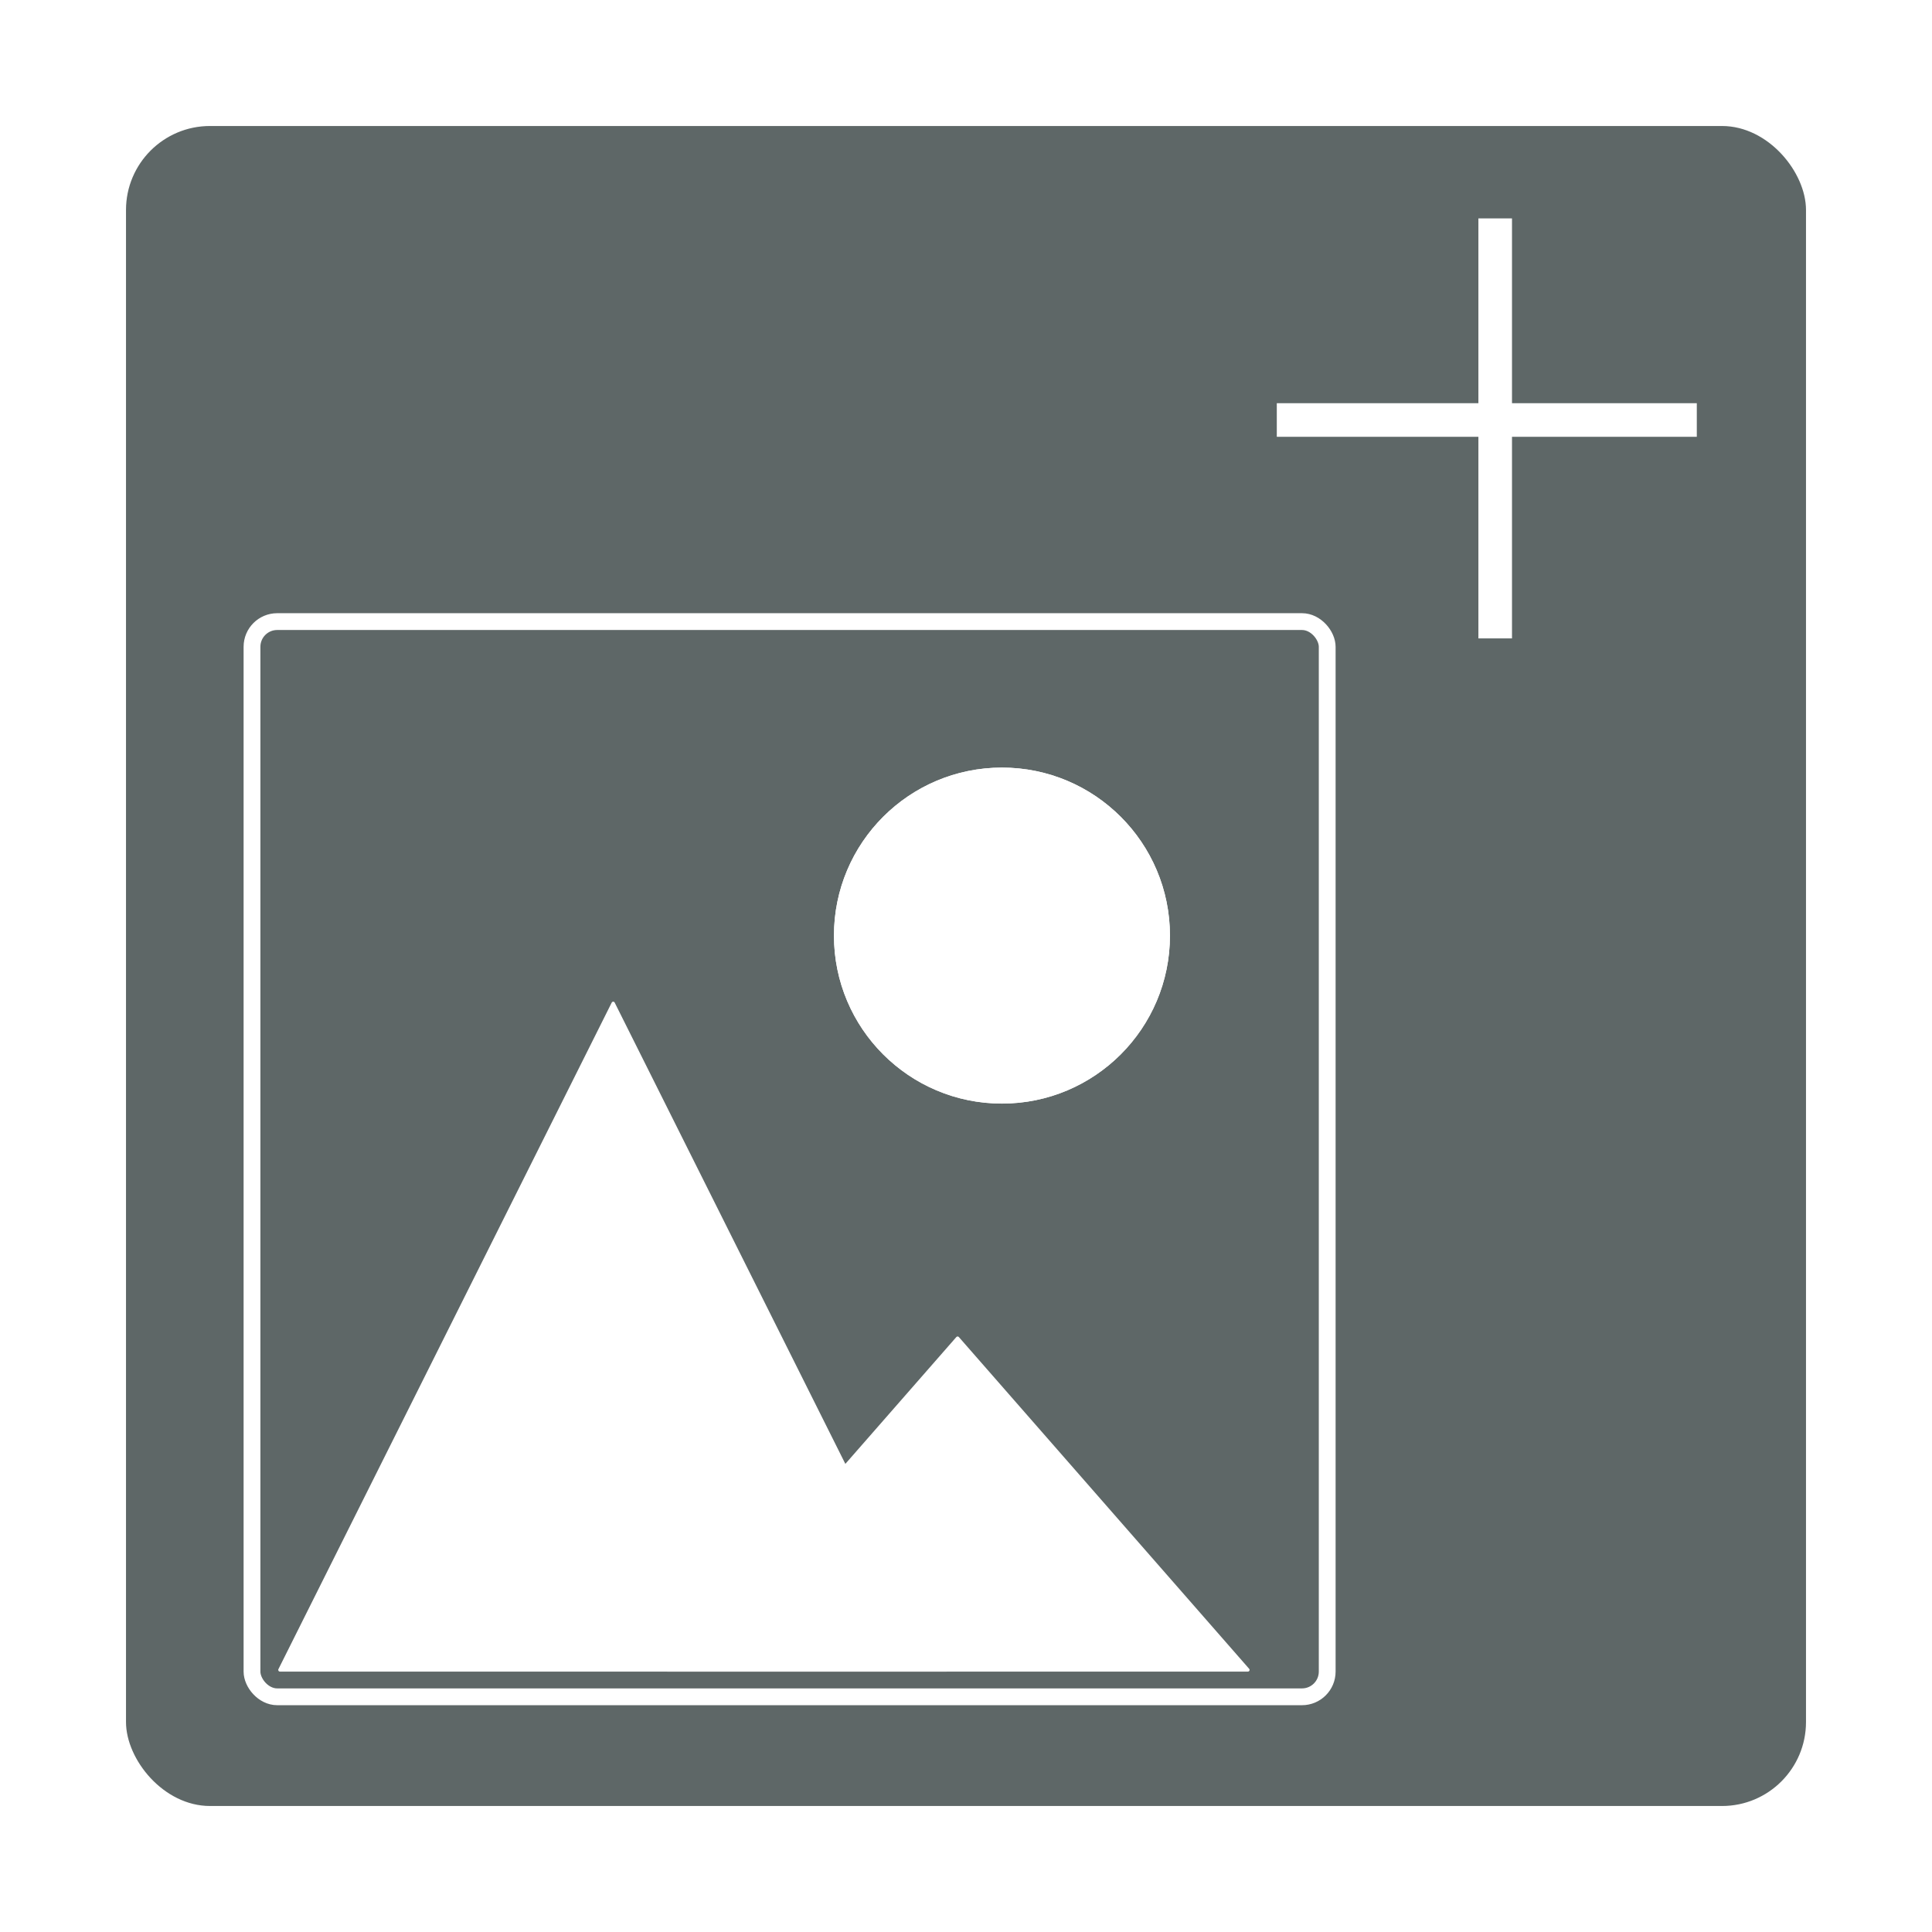 <svg xmlns="http://www.w3.org/2000/svg" xmlns:xlink="http://www.w3.org/1999/xlink" width="115" height="115" viewBox="0 0 115 115">
  <defs>
    <filter id="Rectángulo_120" x="0" y="0" width="115" height="115" filterUnits="userSpaceOnUse">
      <feOffset dx="2" dy="3" input="SourceAlpha"/>
      <feGaussianBlur stdDeviation="2.5" result="blur"/>
      <feFlood flood-color="#272727" flood-opacity="0.302"/>
      <feComposite operator="in" in2="blur"/>
      <feComposite in="SourceGraphic"/>
    </filter>
    <filter id="Rectángulo_121" x="5.5" y="27.5" width="83" height="83" filterUnits="userSpaceOnUse">
      <feOffset dy="3" input="SourceAlpha"/>
      <feGaussianBlur stdDeviation="3" result="blur-2"/>
      <feFlood flood-opacity="0.161"/>
      <feComposite operator="in" in2="blur-2"/>
      <feComposite in="SourceGraphic"/>
    </filter>
    <filter id="Polígono_8" x="7.5" y="50.5" width="58" height="58" filterUnits="userSpaceOnUse">
      <feOffset dy="3" input="SourceAlpha"/>
      <feGaussianBlur stdDeviation="3" result="blur-3"/>
      <feFlood flood-opacity="0.161"/>
      <feComposite operator="in" in2="blur-3"/>
      <feComposite in="SourceGraphic"/>
    </filter>
    <filter id="Polígono_9" x="30.5" y="70.5" width="53" height="38" filterUnits="userSpaceOnUse">
      <feOffset dy="3" input="SourceAlpha"/>
      <feGaussianBlur stdDeviation="3" result="blur-4"/>
      <feFlood flood-opacity="0.161"/>
      <feComposite operator="in" in2="blur-4"/>
      <feComposite in="SourceGraphic"/>
    </filter>
    <filter id="Elipse_21" x="40.643" y="36.69" width="38" height="38" filterUnits="userSpaceOnUse">
      <feOffset dy="3" input="SourceAlpha"/>
      <feGaussianBlur stdDeviation="3" result="blur-5"/>
      <feFlood flood-opacity="0.161"/>
      <feComposite operator="in" in2="blur-5"/>
      <feComposite in="SourceGraphic"/>
    </filter>
    <filter id="Línea_20" x="79" y="4" width="20" height="43" filterUnits="userSpaceOnUse">
      <feOffset dy="3" input="SourceAlpha"/>
      <feGaussianBlur stdDeviation="3" result="blur-6"/>
      <feFlood flood-opacity="0.161"/>
      <feComposite operator="in" in2="blur-6"/>
      <feComposite in="SourceGraphic"/>
    </filter>
    <filter id="Línea_21" x="67" y="15" width="43" height="20" filterUnits="userSpaceOnUse">
      <feOffset dy="3" input="SourceAlpha"/>
      <feGaussianBlur stdDeviation="3" result="blur-7"/>
      <feFlood flood-opacity="0.161"/>
      <feComposite operator="in" in2="blur-7"/>
      <feComposite in="SourceGraphic"/>
    </filter>
  </defs>
  <g id="Grupo_105" data-name="Grupo 105" transform="translate(-141.5 -332.5)">
    <g transform="matrix(1, 0, 0, 1, 141.5, 332.5)" filter="url(#Rectángulo_120)">
      <rect id="Rectángulo_120-2" data-name="Rectángulo 120" width="100" height="100" rx="5" transform="translate(5.5 4.5)" fill="rgba(23,35,36,0.69)"/>
    </g>
    <g id="img_icon" data-name="img icon" transform="translate(123 23)">
      <g transform="matrix(1, 0, 0, 1, 18.5, 309.5)" filter="url(#Rectángulo_121)">
        <g id="Rectángulo_121-2" data-name="Rectángulo 121" transform="translate(14.5 33.5)" fill="none" stroke="#fff" stroke-width="1">
          <rect width="65" height="65" rx="2" stroke="none"/>
          <rect x="0.5" y="0.5" width="64" height="64" rx="1.5" fill="none"/>
        </g>
      </g>
      <g transform="matrix(1, 0, 0, 1, 18.5, 309.5)" filter="url(#Polígono_8)">
        <g id="Polígono_8-2" data-name="Polígono 8" transform="translate(16.5 56.5)" fill="#fff">
          <path d="M 39.191 39.5 L 0.809 39.5 L 20 1.118 L 39.191 39.5 Z" stroke="none"/>
          <path d="M 20 2.236 L 1.618 39 L 38.382 39 L 20 2.236 M 20 0.124 C 20.036 0.124 20.071 0.142 20.089 0.179 L 39.928 39.855 C 39.961 39.922 39.913 40 39.838 40 L 0.162 40 C 0.087 40 0.039 39.922 0.072 39.855 L 19.911 0.179 C 19.929 0.142 19.964 0.124 20 0.124 Z" stroke="none" fill="#fff"/>
        </g>
      </g>
      <g transform="matrix(1, 0, 0, 1, 18.5, 309.5)" filter="url(#Polígono_9)">
        <g id="Polígono_9-2" data-name="Polígono 9" transform="translate(39.5 76.5)" fill="#fff">
          <path d="M 33.898 19.5 L 1.102 19.5 L 17.5 0.759 L 33.898 19.5 Z" stroke="none"/>
          <path d="M 17.5 1.519 L 2.204 19 L 32.796 19 L 17.5 1.519 M 17.5 0.052 C 17.528 0.052 17.555 0.063 17.575 0.086 L 34.855 19.834 C 34.911 19.899 34.866 20 34.78 20 L 0.22 20 C 0.134 20 0.089 19.899 0.145 19.834 L 17.425 0.086 C 17.445 0.063 17.472 0.052 17.5 0.052 Z" stroke="none" fill="#fff"/>
        </g>
      </g>
      <g transform="matrix(1, 0, 0, 1, 18.5, 309.5)" filter="url(#Elipse_21)">
        <g id="Elipse_21-2" data-name="Elipse 21" transform="translate(49.64 42.69)" fill="#fff" stroke="#fff" stroke-width="1">
          <circle cx="10" cy="10" r="10" stroke="none"/>
          <circle cx="10" cy="10" r="9.5" fill="none"/>
        </g>
      </g>
    </g>
    <g transform="matrix(1, 0, 0, 1, 141.5, 332.5)" filter="url(#Línea_20)">
      <line id="Línea_20-2" data-name="Línea 20" y2="25" transform="translate(89 10)" fill="none" stroke="#fff" stroke-width="2"/>
    </g>
    <g transform="matrix(1, 0, 0, 1, 141.5, 332.5)" filter="url(#Línea_21)">
      <line id="Línea_21-2" data-name="Línea 21" x2="25" transform="translate(76 22)" fill="none" stroke="#fff" stroke-width="2"/>
    </g>
  </g>
</svg>
